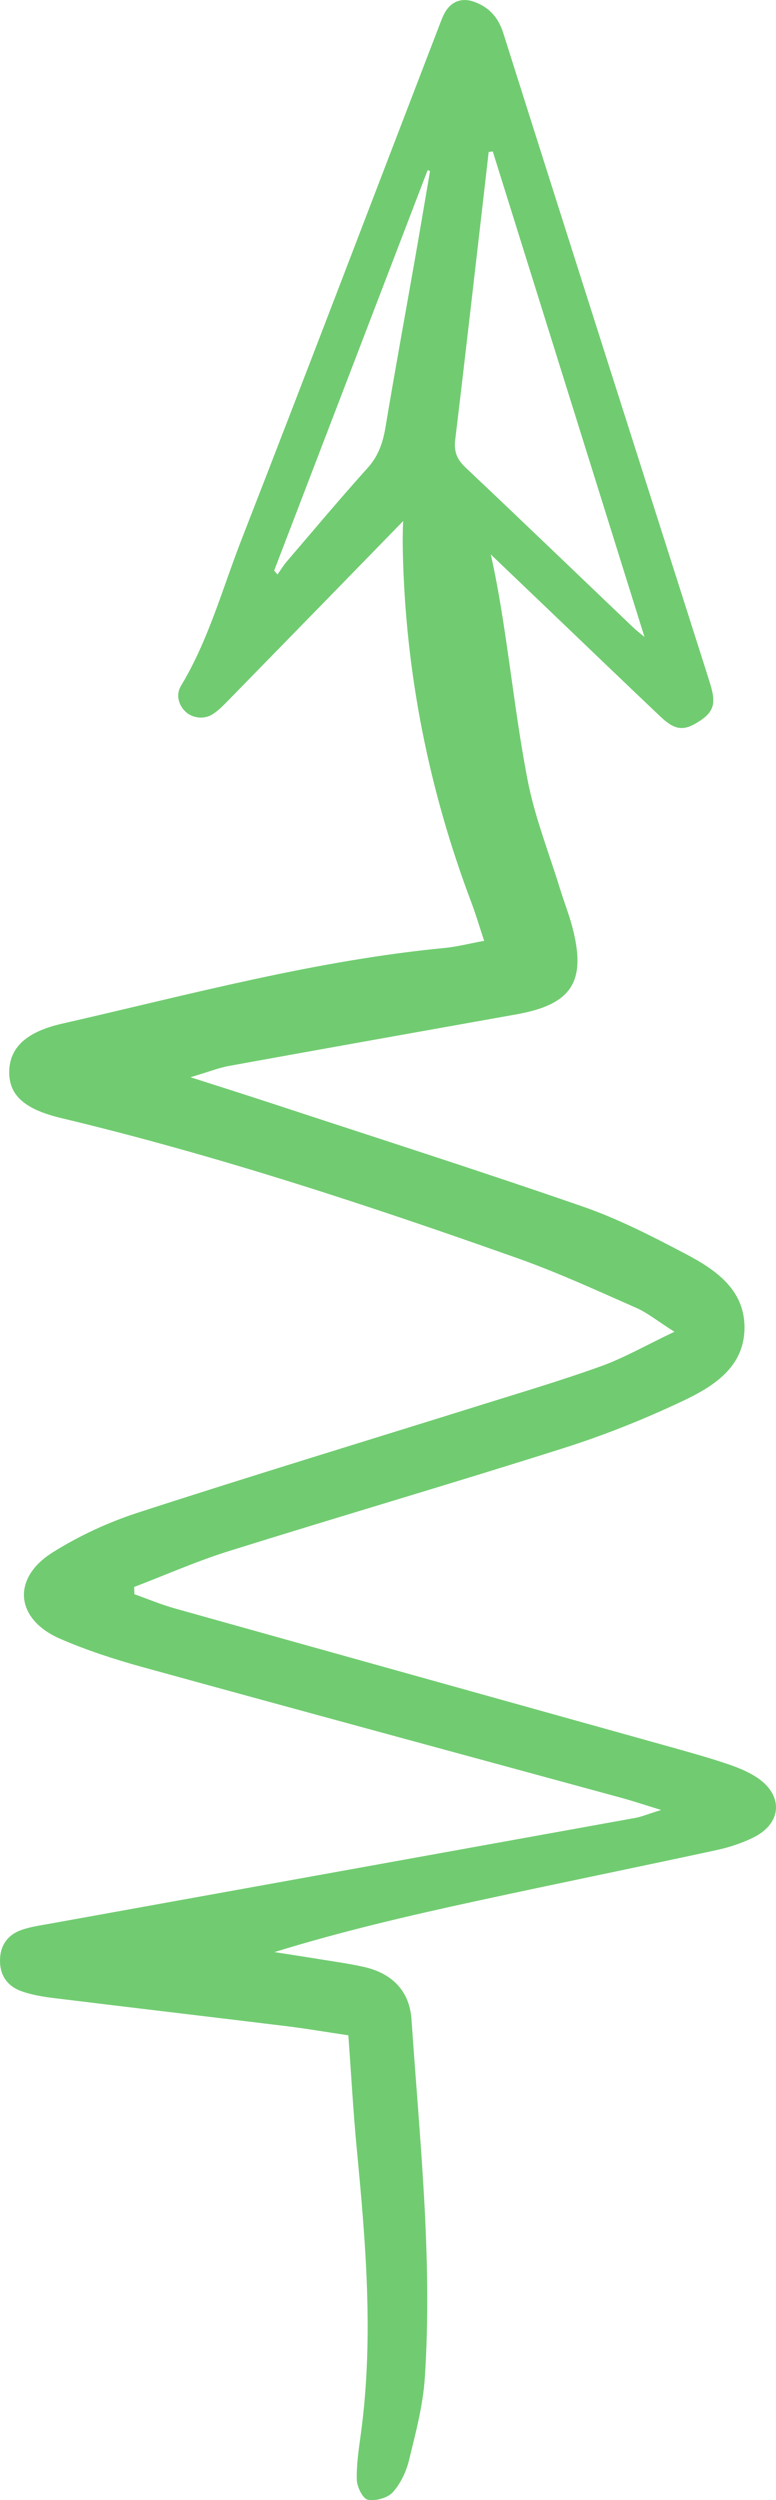 <svg xmlns="http://www.w3.org/2000/svg" width="335.6" height="1080" viewBox="0 0 335.6 1080"><g id="a"/><g id="b"><g id="c"><g id="d"><path d="M58.14 688.69c5.81 2.06 11.52 4.46 17.44 6.12 71.48 20.02 142.99 39.92 214.49 59.88 8.11 2.27 16.23 4.54 24.21 7.21 4.46 1.49 9 3.28 12.91 5.84 11.66 7.62 11.14 19.74-1.18 25.93-5.12 2.57-10.77 4.39-16.39 5.6-34.47 7.44-69.04 14.46-103.5 21.93-29.22 6.33-58.35 13.1-87.43 22.08 6.67 1.04 13.35 2.05 20.02 3.14 6.23 1.02 12.51 1.87 18.66 3.26 12.12 2.74 19.77 10.26 20.61 22.81 3.47 51.48 9.14 102.92 5.75 154.61-.78 11.97-3.96 23.86-6.82 35.59-1.21 4.97-3.64 10.18-7.02 13.9-2.27 2.49-7.48 3.94-10.83 3.25-2.18-.45-4.69-5.57-4.76-8.66-.17-6.79.93-13.63 1.84-20.41 5.51-41.09 2.03-82.01-1.89-122.95-1.5-15.65-2.34-31.35-3.6-48.59-9.62-1.43-18.29-2.92-27-3.98-33.46-4.09-66.94-8.01-100.39-12.11-4.67-.57-9.41-1.37-13.83-2.9C3.41 858.14.01 853.57.0 847.01c-.01-6.53 3.23-11.15 9.26-13.29 3.92-1.39 8.15-1.96 12.28-2.71 84.45-15.25 168.9-30.46 253.35-45.73 2.53-.46 4.96-1.51 11.03-3.4-7.76-2.38-12.31-3.91-16.93-5.17-69.08-18.83-138.2-37.51-207.23-56.52-12.15-3.35-24.27-7.28-35.81-12.29-19.31-8.39-21.05-26.07-3.22-37.26 11.48-7.21 24.2-13.08 37.1-17.26 49.57-16.08 99.44-31.21 149.18-46.76 17.08-5.34 34.26-10.43 51.08-16.5 9.73-3.51 18.84-8.76 31.57-14.82-7.4-4.69-11.68-8.21-16.58-10.36-16.86-7.41-33.64-15.15-50.97-21.3-65.03-23.06-130.54-44.61-197.73-60.67-16-3.82-22.62-10.02-22.39-20.25.22-9.97 7.1-16.92 22.71-20.48 54.91-12.51 109.37-27.34 165.69-32.75 5.18-.5 10.28-1.83 16.99-3.07-2-6.01-3.56-11.33-5.51-16.5-18.42-48.72-28.46-99.09-29.65-151.16-.18-7.88-.02-15.86 1.08-23.64 1-7.07 4.63-12.97 12.59-14.43 7.23-1.33 14.27 2 17 10.92 4.61 15.03 8.25 30.45 10.94 45.94 4.58 26.43 7.26 53.2 12.36 79.51 3.09 15.92 9.19 31.26 13.99 46.85 1.71 5.53 3.85 10.93 5.33 16.52 6.21 23.57-.15 33.46-24.08 37.74-41.44 7.41-82.89 14.76-124.31 22.28-4.51.82-8.85 2.56-16.73 4.9 13.9 4.46 24.35 7.75 34.76 11.17 45 14.8 90.14 29.2 134.9 44.7 15.34 5.31 30 12.85 44.42 20.43 12.77 6.71 25.38 15.21 25.51 31.56.13 17.34-13.47 25.75-26.86 32.07-16.6 7.84-33.81 14.71-51.31 20.26-48.17 15.29-96.69 29.46-144.92 44.54-13.88 4.34-27.26 10.27-40.87 15.47.03 1.05.07 2.1.1 3.15z" fill="#71cc71"/><path d="M184.33 213.36c-1.87 2.46-3.35 4.92-5.3 6.93-26.86 27.6-53.77 55.15-80.7 82.68-1.98 2.03-4.05 4.1-6.42 5.6-3.79 2.4-8.89 1.63-11.86-1.3-2.95-2.91-4.01-7.33-1.79-10.99 11.89-19.69 17.88-41.84 26.12-63.01 28.88-74.1 57.2-148.41 85.75-222.63.82-2.12 1.62-4.32 2.87-6.18 2.81-4.19 7.25-5.4 11.97-3.71 6.61 2.37 10.52 6.7 12.73 13.67 28.39 89.68 57.03 179.27 85.61 268.9 1.3 4.07 2.61 8.14 3.86 12.23 2.6 8.46 1.5 12.02-4.93 16.15-6.56 4.2-10.32 3.84-16.68-2.19-15.95-15.11-31.78-30.33-47.67-45.51-15.47-14.78-30.94-29.56-46.43-44.33-1.82-1.73-3.77-3.33-7.14-6.3zm28.78-147.94c-.59.08-1.18.16-1.77.24-.53 4.66-1.06 9.32-1.6 13.97-4.26 36.78-8.44 73.58-12.87 110.35-.61 5.03.71 8.43 4.4 11.92 24.26 22.88 48.29 45.99 72.42 69 1.59 1.51 3.35 2.85 5.03 4.26m-160.16-28.68 1.44 1.71c1.3-1.84 2.49-3.83 3.9-5.48 11.66-13.61 23.23-27.39 35.13-40.61 4.41-4.9 6.5-10.46 7.69-17.57 4.02-24.13 8.44-48.17 12.67-72.26 2.24-12.77 4.39-25.56 6.58-38.34-.34-.15-.68-.29-1.02-.44-22.13 57.66-44.25 115.33-66.38 173z" fill="#71cc71"/></g></g></g></svg>